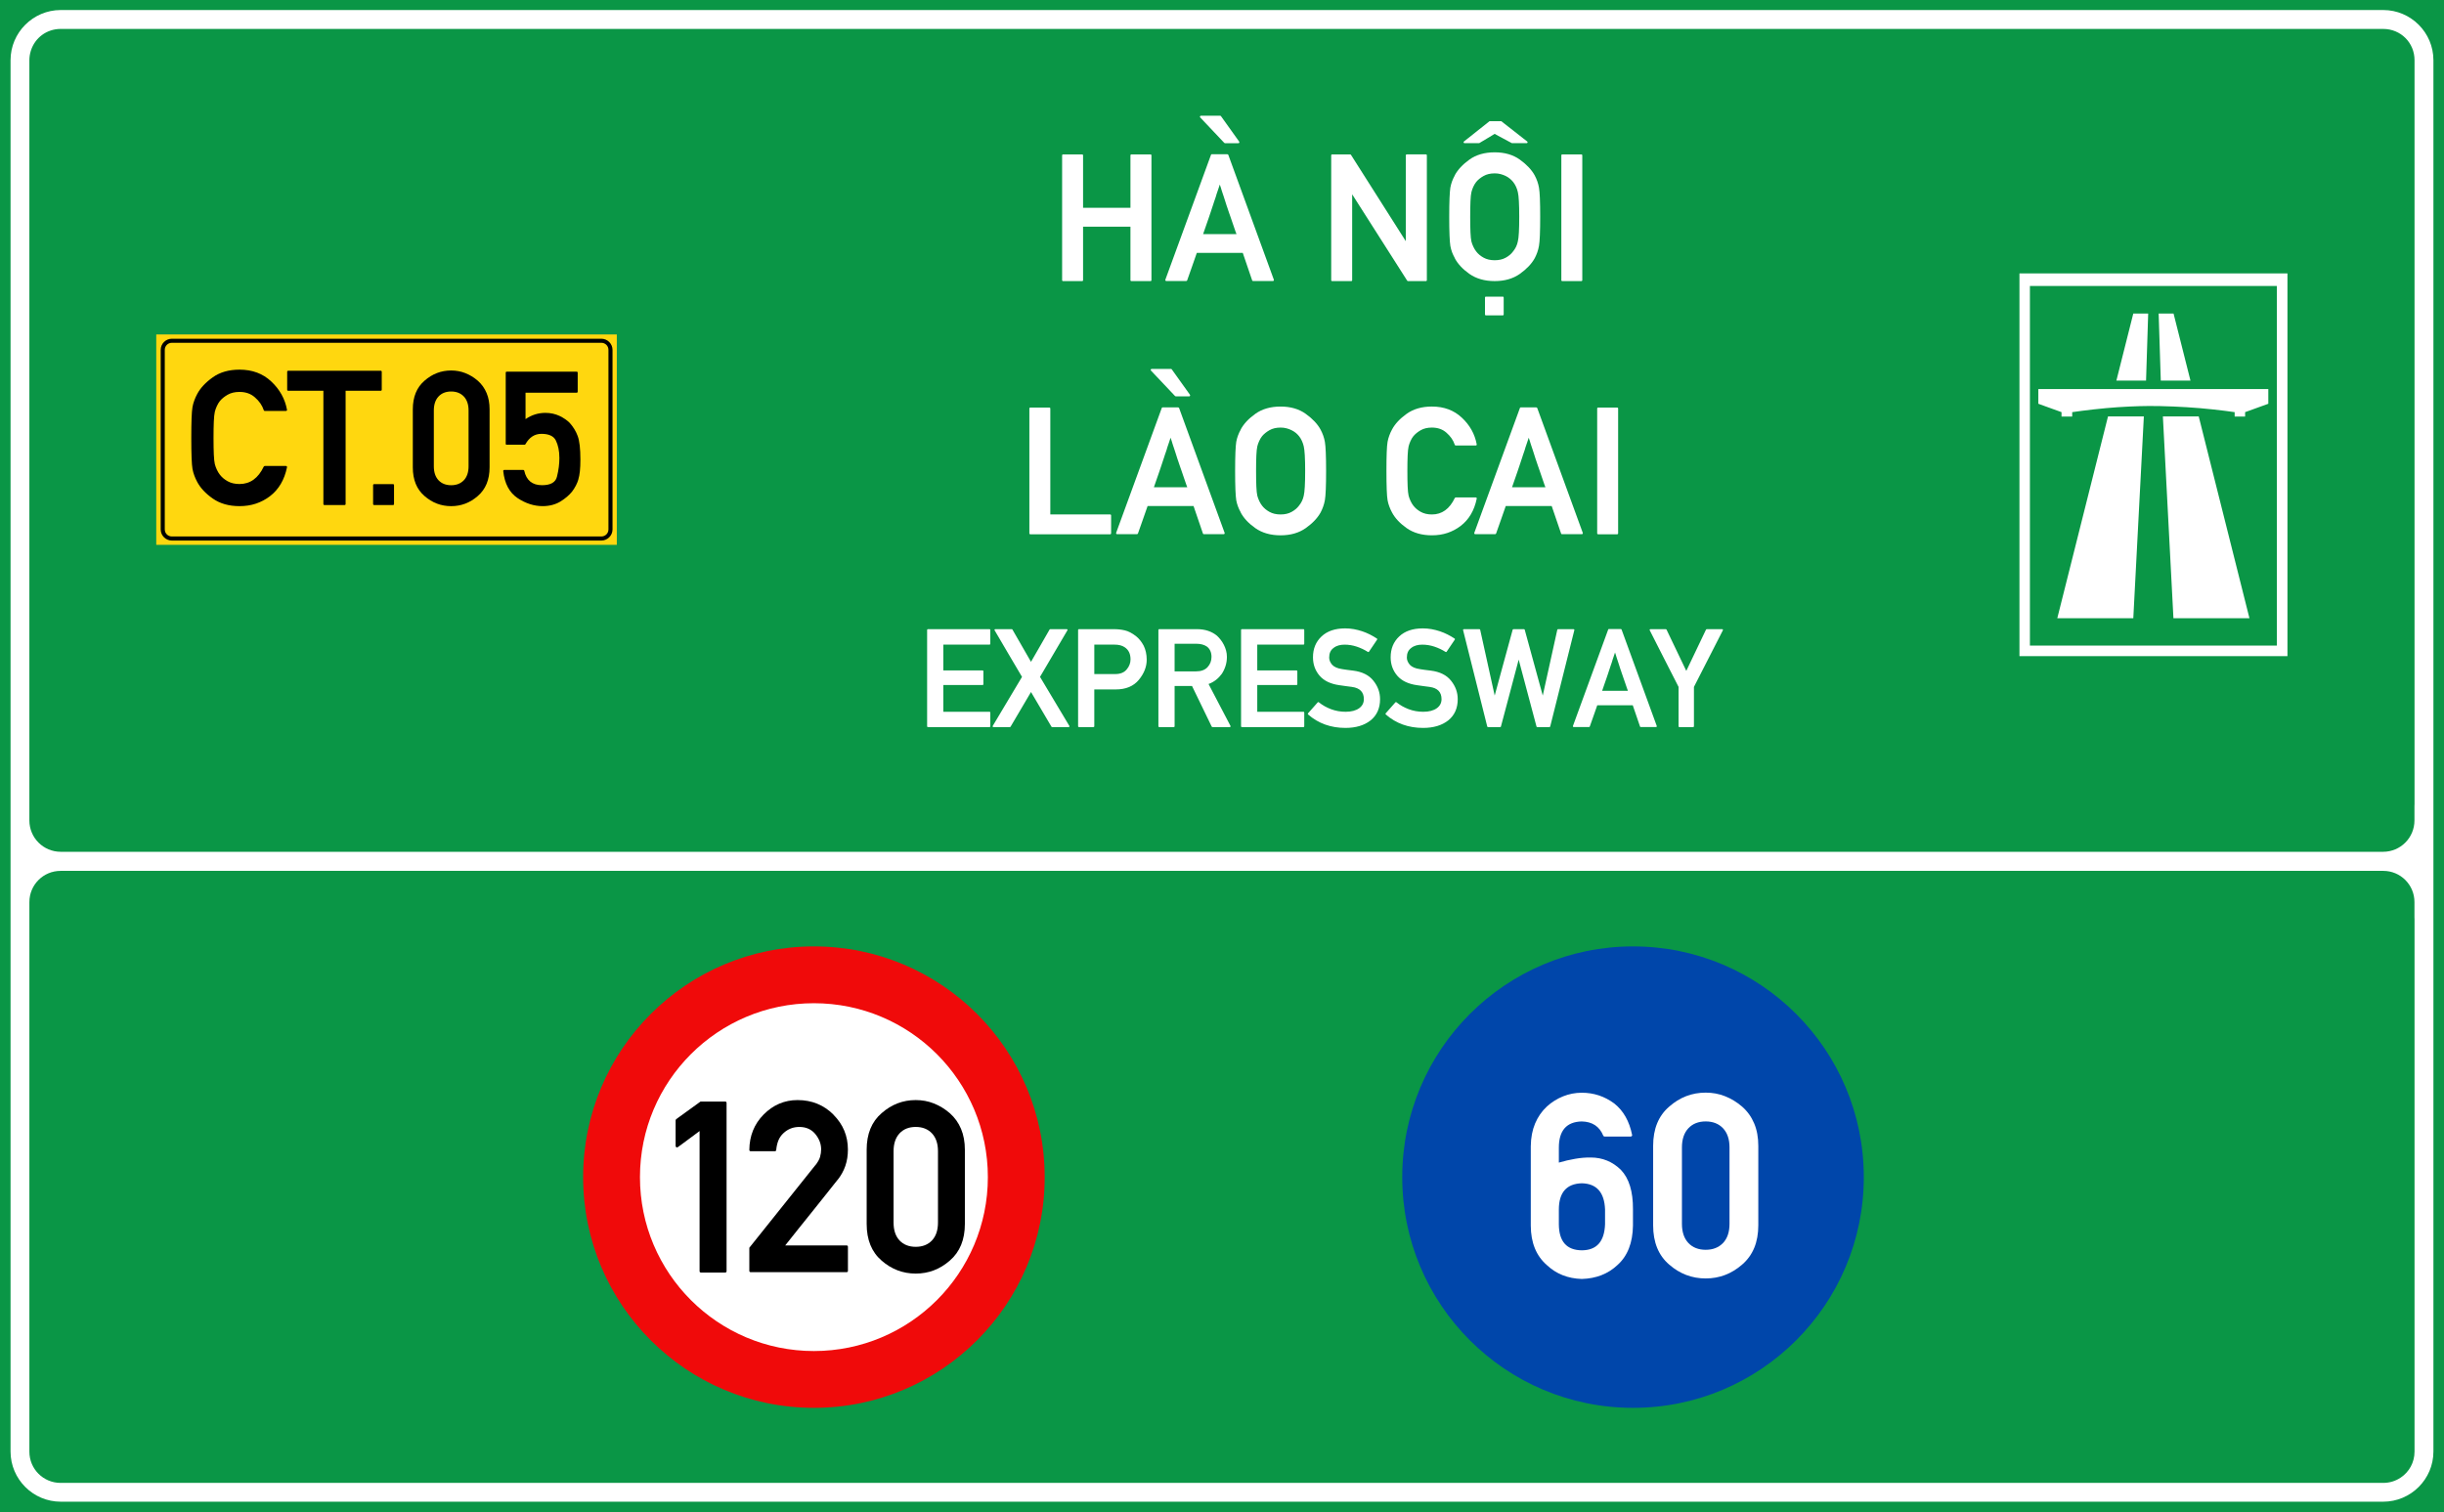 <?xml version="1.0" encoding="UTF-8"?>
<!DOCTYPE svg PUBLIC "-//W3C//DTD SVG 1.1//EN" "http://www.w3.org/Graphics/SVG/1.1/DTD/svg11.dtd">
<!-- Creator: CorelDRAW -->
<svg xmlns="http://www.w3.org/2000/svg" xml:space="preserve" width="85.5mm" height="52.917mm" version="1.1" style="shape-rendering:geometricPrecision; text-rendering:geometricPrecision; image-rendering:optimizeQuality; fill-rule:evenodd; clip-rule:evenodd"
viewBox="0 0 1888.46 1168.79"
 xmlns:xlink="http://www.w3.org/1999/xlink"
 xmlns:xodm="http://www.corel.com/coreldraw/odm/2003">
 <defs>
  <style type="text/css">
   <![CDATA[
    .fil3 {fill:black}
    .fil0 {fill:#0A9646}
    .fil2 {fill:#FFD70F}
    .fil1 {fill:white}
    .fil7 {fill:black;fill-rule:nonzero}
    .fil6 {fill:#0046AA;fill-rule:nonzero}
    .fil5 {fill:#F00A0A;fill-rule:nonzero}
    .fil4 {fill:white;fill-rule:nonzero}
   ]]>
  </style>
 </defs>
 <g id="Layer_x0020_1">
  <g id="_2297171591552">
   <polygon id="rect15575" class="fil0" points="-0,0 1888.46,0 1888.46,1168.79 -0,1168.79 "/>
   <path id="path15582" class="fil1" d="M46.93 7.75c-21.35,0 -38.78,17.42 -38.78,38.77l0 514.82 0 72.86 0 75.83 0 21.47 0 390.35c0,21.35 17.42,38.76 38.78,38.76l1794.57 0c21.35,0 38.78,-17.41 38.78,-38.76l-0 -390.35 0 -20.91 0 -89.1 0 -60.15 0 -514.82c0,-21.35 -17.42,-38.77 -38.78,-38.77l-1794.57 0zm0 14.61l1794.57 0c13.51,0 24.19,10.65 24.19,24.16l0 514.82 0 60.15c0,0.46 -0.02,0.95 -0.06,1.45l0 11.14c0,13.43 -10.81,24.25 -24.25,24.25l-12.49 0c-0.29,0.01 -0.58,0.03 -0.86,0.03l-1769.24 0c-0.28,0 -0.57,-0.02 -0.87,-0.03l-10.98 0c-13.43,0 -24.25,-10.81 -24.25,-24.25l0 -587.47c0,-2.56 0.4,-5.03 1.13,-7.35 0.02,-0.07 0.05,-0.13 0.07,-0.2 3.09,-9.78 12.12,-16.71 23.03,-16.71zm-0.11 650.71l10.76 0 1771.38 0 12.55 0c13.36,0 24.12,10.76 24.12,24.12l0 11.74c0.04,0.58 0.06,1.14 0.06,1.66l0 20.91 0 390.35c0,8.47 -4.19,15.81 -10.65,20.11 -3.85,2.61 -8.51,4.13 -13.53,4.13l-1794.69 0c-13.36,0 -24.12,-10.76 -24.12,-24.12l0 -424.78c0,-13.36 10.76,-24.12 24.12,-24.12z"/>
   <polygon id="rect15605" class="fil2" points="120.74,258.49 476.6,258.49 476.6,421.08 120.74,421.08 "/>
   <path id="path15631" class="fil3" d="M132.79 261.8c-4.74,0 -8.62,3.86 -8.62,8.6l0 138.77c0,4.74 3.88,8.6 8.62,8.6l331.88 0c4.74,0 8.62,-3.86 8.62,-8.6l0 -138.77c0,-4.74 -3.88,-8.6 -8.62,-8.6l-331.88 0zm0 3.13l331.88 0c3.05,0 5.47,2.42 5.47,5.47l0 138.77c0,3.05 -2.42,5.45 -5.47,5.45l-331.88 0c-3.05,0 -5.47,-2.4 -5.47,-5.45l0 -138.77c0,-3.05 2.42,-5.47 5.47,-5.47z"/>
   <path id="path17496" class="fil4" d="M1560.42 211.31l0 295.79 207.08 0 0 -295.79 -207.08 0zm8.08 9.7l190.82 0 0 277.97 -190.82 0 0 -277.97zm79.88 21.31l-13.06 51.83 22.92 -0 1.65 -51.83 -11.51 0zm19.6 0l1.65 51.83 22.93 -0 -13.07 -51.83 -11.51 0zm-92.97 58.39l0 11.35 17.92 6.48 0 3.42 8.25 -0 0 -3.42c0,0 12.19,-1.83 26.45,-3.13 11.41,-1.04 24.15,-1.59 32.98,-1.63 10.51,-0.04 26.05,0.55 39.39,1.69 14.69,1.25 26.71,3.07 26.71,3.07l0 3.42 8.08 0 0 -3.42 17.92 -6.48 0 -11.35 -177.7 0zm53.83 21.16l-39.18 155.92 58.73 0 8.15 -155.92 -27.7 0zm42.41 0l8.15 155.92 58.73 0 -39.18 -155.92 -27.7 0z"/>
   <circle id="path815" class="fil5" cx="628.9" cy="909.77" r="178.32"/>
   <circle id="circle817" class="fil4" cx="628.9" cy="909.77" r="134.41"/>
   <circle id="circle817-6" class="fil6" cx="1261.82" cy="909.77" r="178.32"/>
   <path class="fil4" d="M717.01 561.94c-0.42,0 -0.63,-0.21 -0.63,-0.63l0 -74.42c0,-0.42 0.21,-0.63 0.63,-0.63l47.57 0c0.42,0 0.63,0.21 0.63,0.63l0 10.69c0,0.42 -0.21,0.63 -0.63,0.63l-35.68 0 0 19.94 30.33 0c0.42,0 0.63,0.21 0.63,0.63l0 10.08c0,0.38 -0.21,0.57 -0.63,0.57l-30.33 0 0 20.67 35.68 0c0.42,0 0.63,0.21 0.63,0.62l0 10.6c0,0.42 -0.21,0.63 -0.63,0.63l-47.57 0zm95.95 0c-0.21,0 -0.38,-0.1 -0.52,-0.31l-15.79 -26.8c-2.63,4.5 -5.26,8.97 -7.89,13.4 -2.63,4.43 -5.26,8.9 -7.89,13.4 -0.14,0.21 -0.31,0.31 -0.52,0.31l-12.72 0c-0.28,0 -0.47,-0.09 -0.57,-0.29 -0.1,-0.19 -0.09,-0.41 0.05,-0.65l22.59 -37.86c-3.56,-6.03 -7.1,-12.02 -10.6,-17.97 -3.49,-5.96 -7.01,-11.95 -10.54,-17.97 -0.14,-0.24 -0.15,-0.46 -0.05,-0.65 0.1,-0.19 0.27,-0.28 0.51,-0.28l12.78 0c0.21,0 0.38,0.1 0.51,0.31l14.33 24.93c2.39,-4.16 4.78,-8.3 7.17,-12.44 2.39,-4.14 4.78,-8.3 7.17,-12.49 0.14,-0.21 0.31,-0.31 0.52,-0.31l12.78 0c0.24,0 0.42,0.09 0.52,0.28 0.1,0.19 0.08,0.41 -0.05,0.65l-21.14 35.94c3.81,6.33 7.58,12.65 11.32,18.93 3.74,6.28 7.51,12.59 11.32,18.93 0.14,0.24 0.15,0.46 0.05,0.65 -0.11,0.19 -0.3,0.29 -0.57,0.29l-12.78 0zm32.6 -63.72l0 22.74 16.15 0c3.98,0 6.94,-1.19 8.88,-3.58 1.97,-2.32 2.96,-4.91 2.96,-7.79 0,-4.29 -1.52,-7.42 -4.57,-9.4 -1.98,-1.32 -4.54,-1.97 -7.69,-1.97l-15.74 0zm-11.89 63.72c-0.42,0 -0.63,-0.21 -0.63,-0.63l0 -74.42c0,-0.42 0.21,-0.63 0.63,-0.63l27 0c2.98,0 5.8,0.31 8.46,0.93 2.7,0.62 5.58,2.11 8.63,4.46 1.18,0.94 2.26,2.02 3.24,3.25 0.99,1.23 1.88,2.59 2.68,4.08 0.76,1.52 1.35,3.2 1.76,5.04 0.41,1.84 0.62,3.79 0.62,5.87 0,5.44 -2.04,10.63 -6.12,15.58 -4.09,4.92 -10.03,7.38 -17.81,7.38l-16.57 0 0 28.46c0,0.42 -0.21,0.63 -0.63,0.63l-11.27 0zm73.94 -64.4l0 21.35 16.46 0c4.02,0 7.03,-1.11 9.04,-3.32 2.01,-2.22 3.01,-4.85 3.01,-7.9 0,-1.73 -0.3,-3.27 -0.91,-4.62 -0.6,-1.35 -1.48,-2.45 -2.62,-3.32 -1,-0.69 -2.17,-1.23 -3.51,-1.61 -1.33,-0.38 -2.78,-0.57 -4.34,-0.57l-17.13 0zm-11.89 64.4c-0.42,0 -0.63,-0.21 -0.63,-0.63l0 -74.42c0,-0.42 0.21,-0.63 0.63,-0.63l29.13 0c3.22,0 6.13,0.44 8.72,1.33 2.6,0.88 4.87,2.14 6.8,3.76 1,0.93 1.97,2 2.89,3.19 0.92,1.19 1.73,2.48 2.44,3.87 0.71,1.39 1.27,2.86 1.69,4.42 0.42,1.56 0.63,3.17 0.63,4.83 0,2.46 -0.35,4.79 -1.04,6.99 -0.69,2.2 -1.66,4.25 -2.91,6.15 -1.28,1.76 -2.77,3.32 -4.47,4.65 -1.69,1.33 -3.62,2.4 -5.76,3.2 2.8,5.37 5.62,10.76 8.46,16.18 2.84,5.42 5.66,10.81 8.47,16.18 0.1,0.24 0.1,0.46 0,0.65 -0.1,0.19 -0.28,0.29 -0.52,0.29l-13.4 0c-0.11,0 -0.21,-0.04 -0.31,-0.13 -0.11,-0.09 -0.19,-0.17 -0.26,-0.23l-15.22 -31.42 -13.45 0 0 31.16c0,0.42 -0.21,0.63 -0.63,0.63l-11.27 0zm63.87 0c-0.42,0 -0.63,-0.21 -0.63,-0.63l0 -74.42c0,-0.42 0.21,-0.63 0.63,-0.63l47.57 0c0.42,0 0.63,0.21 0.63,0.63l0 10.69c0,0.42 -0.21,0.63 -0.63,0.63l-35.68 0 0 19.94 30.33 0c0.42,0 0.63,0.21 0.63,0.63l0 10.08c0,0.38 -0.21,0.57 -0.63,0.57l-30.33 0 0 20.67 35.68 0c0.42,0 0.63,0.21 0.63,0.62l0 10.6c0,0.42 -0.21,0.63 -0.63,0.63l-47.57 0zm58.58 -19.11c0.1,-0.14 0.24,-0.21 0.42,-0.21 0.17,0 0.33,0.05 0.47,0.16 2.73,2.21 5.88,3.99 9.43,5.33 3.55,1.33 7.29,2 11.24,2 4.43,0 7.93,-0.92 10.49,-2.75 2.42,-1.77 3.63,-4.11 3.63,-7.01 0,-5.47 -3.06,-8.62 -9.19,-9.45l0.05 0c-0.86,-0.11 -1.69,-0.21 -2.46,-0.32 -0.78,-0.1 -1.56,-0.21 -2.34,-0.31 -0.78,-0.11 -1.57,-0.22 -2.39,-0.34 -0.82,-0.12 -1.71,-0.25 -2.68,-0.38 -3.25,-0.45 -6.15,-1.28 -8.7,-2.47 -2.55,-1.19 -4.69,-2.78 -6.42,-4.75 -1.73,-2.01 -3.03,-4.19 -3.89,-6.57 -0.87,-2.37 -1.3,-4.96 -1.3,-7.76 0,-6.58 2.18,-11.93 6.54,-16.05 4.4,-4.19 10.51,-6.29 18.33,-6.29 2.32,0 4.58,0.2 6.78,0.6 2.2,0.4 4.32,0.95 6.39,1.64 2.06,0.69 4.04,1.52 5.92,2.47 1.88,0.95 3.7,2 5.43,3.14 0.35,0.24 0.4,0.54 0.15,0.88l-6.28 9.3c-0.24,0.31 -0.52,0.36 -0.83,0.16 -2.7,-1.7 -5.57,-3.06 -8.62,-4.08 -3.05,-1.02 -6.2,-1.53 -9.46,-1.53 -1.66,0 -3.2,0.2 -4.62,0.6 -1.42,0.4 -2.7,1.04 -3.84,1.95 -2.25,1.63 -3.38,4.1 -3.38,7.43 0,1.91 0.76,3.76 2.29,5.56 0.76,0.83 1.79,1.53 3.07,2.1 1.28,0.57 2.85,1 4.72,1.27 1,0.17 2.18,0.35 3.54,0.54 1.35,0.19 2.94,0.39 4.77,0.6 7.1,0.87 12.36,3.48 15.79,7.84 3.43,4.26 5.14,9 5.14,14.23 0,6.99 -2.44,12.46 -7.32,16.41 -4.92,3.88 -11.39,5.82 -19.42,5.82 -11.32,0 -20.95,-3.46 -28.87,-10.39 -0.14,-0.1 -0.21,-0.24 -0.21,-0.42 0,-0.17 0.05,-0.33 0.16,-0.47l7.48 -8.46zm60.01 0c0.11,-0.14 0.25,-0.21 0.42,-0.21 0.17,0 0.33,0.05 0.47,0.16 2.73,2.21 5.88,3.99 9.42,5.33 3.55,1.33 7.3,2 11.24,2 4.44,0 7.93,-0.92 10.5,-2.75 2.42,-1.77 3.64,-4.11 3.64,-7.01 0,-5.47 -3.06,-8.62 -9.19,-9.45l0.05 0c-0.87,-0.11 -1.69,-0.21 -2.47,-0.32 -0.78,-0.1 -1.56,-0.21 -2.33,-0.31 -0.78,-0.11 -1.58,-0.22 -2.39,-0.34 -0.82,-0.12 -1.71,-0.25 -2.68,-0.38 -3.25,-0.45 -6.15,-1.28 -8.7,-2.47 -2.55,-1.19 -4.69,-2.78 -6.42,-4.75 -1.73,-2.01 -3.03,-4.19 -3.89,-6.57 -0.87,-2.37 -1.3,-4.96 -1.3,-7.76 0,-6.58 2.18,-11.93 6.54,-16.05 4.4,-4.19 10.51,-6.29 18.33,-6.29 2.32,0 4.58,0.2 6.78,0.6 2.2,0.4 4.33,0.95 6.39,1.64 2.06,0.69 4.04,1.52 5.92,2.47 1.89,0.95 3.7,2 5.43,3.14 0.34,0.24 0.39,0.54 0.15,0.88l-6.28 9.3c-0.24,0.31 -0.52,0.36 -0.83,0.16 -2.7,-1.7 -5.57,-3.06 -8.62,-4.08 -3.05,-1.02 -6.2,-1.53 -9.46,-1.53 -1.66,0 -3.2,0.2 -4.62,0.6 -1.42,0.4 -2.7,1.04 -3.84,1.95 -2.25,1.63 -3.38,4.1 -3.38,7.43 0,1.91 0.76,3.76 2.29,5.56 0.76,0.83 1.78,1.53 3.06,2.1 1.28,0.57 2.86,1 4.73,1.27 1,0.17 2.18,0.35 3.53,0.54 1.35,0.19 2.94,0.39 4.78,0.6 7.1,0.87 12.36,3.48 15.79,7.84 3.42,4.26 5.14,9 5.14,14.23 0,6.99 -2.44,12.46 -7.32,16.41 -4.92,3.88 -11.39,5.82 -19.42,5.82 -11.32,0 -20.95,-3.46 -28.87,-10.39 -0.14,-0.1 -0.21,-0.24 -0.21,-0.42 0,-0.17 0.05,-0.33 0.16,-0.47l7.47 -8.46zm71.62 19.11c-0.34,0 -0.55,-0.16 -0.62,-0.47l-18.65 -74.42c-0.07,-0.21 -0.03,-0.39 0.11,-0.54 0.14,-0.15 0.31,-0.23 0.52,-0.23l11.94 0c0.35,0 0.55,0.15 0.63,0.47l11.21 50.84c2.29,-8.52 4.59,-16.98 6.91,-25.4 2.32,-8.41 4.64,-16.89 6.96,-25.44 0.07,-0.31 0.28,-0.47 0.63,-0.47l8.15 0c0.31,0 0.5,0.15 0.57,0.47l13.92 50.84c1.87,-8.52 3.74,-16.98 5.61,-25.4 1.87,-8.41 3.74,-16.89 5.61,-25.44 0.07,-0.31 0.27,-0.47 0.62,-0.47l11.94 0c0.21,0 0.38,0.08 0.52,0.23 0.14,0.16 0.17,0.34 0.1,0.54l-18.64 74.42c-0.07,0.31 -0.28,0.47 -0.63,0.47l-9.4 0c-0.31,0 -0.5,-0.16 -0.57,-0.47l-13.76 -51.67c-2.29,8.69 -4.57,17.31 -6.85,25.86 -2.29,8.55 -4.57,17.16 -6.86,25.81 -0.07,0.31 -0.26,0.47 -0.57,0.47l-9.4 0zm66.18 -0.05c-0.25,0 -0.42,-0.09 -0.52,-0.26 -0.1,-0.18 -0.12,-0.37 -0.05,-0.57l27.21 -74.47c0.07,-0.28 0.24,-0.42 0.51,-0.42l9.3 0c0.1,0 0.22,0.04 0.34,0.13 0.12,0.09 0.2,0.19 0.23,0.29l27.16 74.47c0.07,0.21 0.05,0.4 -0.05,0.57 -0.11,0.17 -0.26,0.26 -0.47,0.26l-11.89 0c-0.28,0 -0.45,-0.14 -0.52,-0.42l-5.61 -16.41 -27.42 0c-0.97,2.81 -1.93,5.55 -2.88,8.23 -0.95,2.68 -1.92,5.41 -2.89,8.18 -0.03,0.11 -0.11,0.2 -0.23,0.29 -0.12,0.09 -0.23,0.13 -0.33,0.13l-11.89 0zm41.91 -27.99c-0.07,-0.24 -0.17,-0.5 -0.29,-0.78 -0.12,-0.28 -0.21,-0.52 -0.28,-0.73 -0.59,-1.69 -1.12,-3.26 -1.61,-4.7 -0.48,-1.44 -0.91,-2.69 -1.3,-3.76 -0.24,-0.69 -0.47,-1.37 -0.7,-2.03 -0.23,-0.66 -0.44,-1.28 -0.65,-1.87 -0.18,-0.55 -0.35,-1.08 -0.52,-1.58 -0.17,-0.5 -0.35,-1 -0.52,-1.48 -0.31,-1 -0.63,-2.01 -0.96,-3.01 -0.33,-1 -0.67,-2.05 -1.02,-3.12 -0.17,-0.48 -0.35,-1.02 -0.54,-1.61 -0.19,-0.59 -0.39,-1.21 -0.6,-1.87 -0.1,-0.35 -0.18,-0.62 -0.23,-0.81 -0.05,-0.19 -0.11,-0.38 -0.18,-0.57 -0.07,-0.19 -0.15,-0.4 -0.23,-0.65 -0.09,-0.24 -0.2,-0.59 -0.34,-1.04 -0.38,1.14 -0.74,2.2 -1.06,3.17 -0.33,0.97 -0.64,1.87 -0.91,2.7 -0.07,0.21 -0.12,0.4 -0.15,0.57 -0.04,0.17 -0.09,0.34 -0.16,0.51 -0.17,0.59 -0.35,1.15 -0.54,1.67 -0.19,0.52 -0.38,1.04 -0.55,1.55 -0.17,0.56 -0.34,1.09 -0.52,1.61 -0.17,0.52 -0.34,1.02 -0.51,1.51 -0.35,1.04 -0.7,2.12 -1.07,3.27 -0.36,1.14 -0.77,2.34 -1.22,3.59 -0.45,1.25 -0.92,2.59 -1.4,4.02 -0.49,1.44 -1.11,3.25 -1.87,5.43l19.94 0zm39.7 28.05c-0.38,0 -0.57,-0.21 -0.57,-0.63l0 -30.43c-3.74,-7.3 -7.46,-14.6 -11.16,-21.87 -3.7,-7.27 -7.41,-14.56 -11.11,-21.86 -0.11,-0.24 -0.11,-0.45 0,-0.63 0.11,-0.17 0.3,-0.26 0.57,-0.26l11.84 0c0.11,0 0.21,0.04 0.31,0.13 0.11,0.09 0.19,0.16 0.26,0.23l15.26 31.89c2.56,-5.37 5.1,-10.69 7.61,-15.95 2.51,-5.26 5.05,-10.57 7.61,-15.94 0.07,-0.07 0.16,-0.15 0.26,-0.23 0.1,-0.09 0.2,-0.13 0.31,-0.13l11.89 0c0.28,0 0.47,0.08 0.57,0.26 0.1,0.17 0.1,0.38 0,0.63l-22.34 43.73 0 30.43c0,0.42 -0.21,0.63 -0.62,0.63l-10.7 0z"/>
   <path class="fil7" d="M220.9 360.13c0.29,0 0.53,0.1 0.7,0.32 0.19,0.22 0.24,0.46 0.15,0.75 -1.99,9.68 -6.39,17.14 -13.25,22.37 -3.31,2.5 -6.93,4.4 -10.82,5.69 -3.89,1.29 -8.1,1.92 -12.62,1.92 -8.22,0 -15.12,-1.97 -20.72,-5.91 -5.52,-3.89 -9.51,-8.17 -11.96,-12.81 -0.88,-1.63 -1.61,-3.26 -2.21,-4.89 -0.63,-1.63 -1.09,-3.36 -1.44,-5.18 -0.61,-3.5 -0.92,-11.47 -0.92,-23.92 0,-6.22 0.07,-11.3 0.22,-15.24 0.15,-3.94 0.39,-6.81 0.7,-8.61 0.34,-1.82 0.8,-3.55 1.44,-5.2 0.61,-1.68 1.34,-3.31 2.21,-4.91 2.45,-4.62 6.44,-8.9 11.96,-12.84 5.54,-3.99 12.47,-5.98 20.72,-5.98 9.9,0 18.06,3.04 24.51,9.12 6.56,6.12 10.62,13.4 12.18,21.81 0.1,0.27 0.05,0.51 -0.15,0.7 -0.17,0.2 -0.41,0.29 -0.7,0.29l-16.31 0c-0.41,0 -0.68,-0.19 -0.78,-0.59 -0.63,-1.9 -1.51,-3.67 -2.65,-5.3 -1.12,-1.63 -2.53,-3.16 -4.18,-4.6 -3.14,-2.8 -7.1,-4.21 -11.91,-4.21 -3.55,0 -6.59,0.7 -9.12,2.14 -2.5,1.43 -4.52,3.06 -6.05,4.91 -0.9,1.14 -1.68,2.43 -2.33,3.89 -0.68,1.44 -1.19,2.92 -1.58,4.45 -0.36,1.6 -0.63,4.11 -0.78,7.49 -0.15,3.36 -0.22,7.58 -0.22,12.67 0,5.18 0.07,9.43 0.22,12.79 0.15,3.36 0.41,5.84 0.78,7.44 0.39,1.48 0.92,2.94 1.6,4.38 0.68,1.46 1.46,2.72 2.31,3.82 1.53,1.99 3.55,3.7 6.05,5.08 2.53,1.41 5.57,2.12 9.12,2.12 8.22,0 14.47,-4.5 18.74,-13.47 0.1,-0.1 0.22,-0.19 0.37,-0.32 0.12,-0.12 0.27,-0.17 0.41,-0.17l16.31 0z"/>
   <path id="_1" class="fil7" d="M250.75 390.33c-0.58,0 -0.87,-0.29 -0.87,-0.85l0 -87.48 -27.13 0c-0.56,0 -0.85,-0.29 -0.85,-0.85l0 -13.74c0,-0.58 0.29,-0.87 0.85,-0.87l71.38 0c0.56,0 0.85,0.29 0.85,0.87l0 13.74c0,0.56 -0.29,0.85 -0.85,0.85l-27.08 0 0 87.48c0,0.56 -0.27,0.85 -0.85,0.85l-15.44 0z"/>
   <path id="_2" class="fil7" d="M289.14 390.33c-0.56,0 -0.85,-0.29 -0.85,-0.85l0 -14.47c0,-0.56 0.29,-0.85 0.85,-0.85l14.54 0c0.51,0 0.78,0.29 0.78,0.85l0 14.47c0,0.56 -0.27,0.85 -0.78,0.85l-14.54 0z"/>
   <path id="_3" class="fil7" d="M362.06 317.24c0,-4.59 -1.22,-8.19 -3.65,-10.79 -2.46,-2.58 -5.71,-3.87 -9.8,-3.87 -4.09,0 -7.34,1.29 -9.77,3.87 -2.41,2.6 -3.62,6.2 -3.62,10.79l0 43.11c0,4.64 1.21,8.24 3.62,10.82 2.43,2.55 5.69,3.84 9.77,3.84 4.08,0 7.34,-1.29 9.8,-3.84 2.43,-2.58 3.65,-6.18 3.65,-10.82l0 -43.11zm-43.08 -0.85c0,-9.6 3.01,-16.97 9.04,-22.15 5.98,-5.27 12.84,-7.9 20.59,-7.9 3.84,0 7.49,0.66 10.92,2.02 3.45,1.36 6.66,3.31 9.65,5.88 3.01,2.65 5.28,5.84 6.81,9.51 1.56,3.67 2.31,7.9 2.31,12.64l0 44.81c0,9.53 -3.04,16.92 -9.12,22.15 -5.98,5.23 -12.84,7.83 -20.57,7.83 -7.76,0 -14.61,-2.6 -20.59,-7.83 -6.03,-5.18 -9.04,-12.57 -9.04,-22.15l0 -44.81z"/>
   <path id="_4" class="fil7" d="M391.57 343.75c-0.53,0 -0.8,-0.27 -0.8,-0.78l0 -54.85c0,-0.58 0.27,-0.85 0.8,-0.85l53.97 0c0.58,0 0.85,0.27 0.85,0.85l0 14.52c0,0.58 -0.27,0.87 -0.85,0.87l-39.46 0 0 20.42c4.62,-3.21 9.75,-4.84 15.39,-4.84 1.99,0 3.91,0.22 5.74,0.61 1.82,0.41 3.55,1 5.16,1.75 1.58,0.75 3.04,1.6 4.38,2.53 1.36,0.92 2.5,1.9 3.48,2.89 1.36,1.51 2.58,3.14 3.62,4.86 1.05,1.75 1.9,3.5 2.55,5.3 1.39,3.72 2.07,9.77 2.07,18.18 0,3.4 -0.12,6.39 -0.39,8.97 -0.27,2.55 -0.68,4.72 -1.24,6.47l0.07 -0.07c-1,3.28 -2.65,6.42 -4.91,9.41 -2.24,2.75 -5.23,5.3 -8.97,7.63 -3.96,2.36 -8.51,3.55 -13.69,3.55 -6.69,0 -13.15,-2.07 -19.38,-6.2 -6.37,-4.28 -10.07,-11.23 -11.11,-20.86 -0.05,-0.24 0.02,-0.46 0.22,-0.66 0.19,-0.17 0.41,-0.27 0.63,-0.27l14.54 0c0.49,0 0.75,0.19 0.85,0.63 1.65,7.46 6.22,11.18 13.69,11.18 6.73,0 10.6,-2.24 11.6,-6.69 1.24,-4.93 1.85,-9.7 1.85,-14.25 0,-2.72 -0.22,-5.23 -0.7,-7.51 -0.46,-2.31 -1.17,-4.38 -2.07,-6.18 -1.7,-3.36 -5.42,-5.06 -11.11,-5.06 -5.23,0 -9.34,2.67 -12.33,7.98 -0.19,0.29 -0.41,0.44 -0.7,0.44l-13.74 0z"/>
   <path class="fil4" d="M874.32 217.26c-0.55,0 -0.83,-0.27 -0.83,-0.8l0 -41.27 -36.61 0 0 41.27c0,0.53 -0.27,0.8 -0.8,0.8l-14.59 0c-0.53,0 -0.8,-0.27 -0.8,-0.8l0 -96.3c0,-0.55 0.28,-0.83 0.8,-0.83l14.59 0c0.53,0 0.8,0.28 0.8,0.83l0 40.44 36.61 0 0 -40.44c0,-0.55 0.28,-0.83 0.83,-0.83l14.57 0c0.55,0 0.83,0.28 0.83,0.83l0 96.3c0,0.53 -0.28,0.8 -0.83,0.8l-14.57 0z"/>
   <path id="_1_0" class="fil4" d="M901.21 217.19c-0.32,0 -0.55,-0.11 -0.66,-0.34 -0.14,-0.21 -0.16,-0.46 -0.07,-0.73l35.21 -96.37c0.09,-0.37 0.3,-0.55 0.66,-0.55l12.02 0c0.14,0 0.3,0.07 0.46,0.18 0.14,0.11 0.25,0.23 0.3,0.37l35.14 96.37c0.09,0.28 0.07,0.53 -0.07,0.73 -0.14,0.23 -0.34,0.34 -0.6,0.34l-15.39 0c-0.37,0 -0.6,-0.18 -0.69,-0.53l-7.25 -21.24 -35.49 0c-1.26,3.62 -2.5,7.18 -3.72,10.64 -1.24,3.46 -2.48,7 -3.74,10.6 -0.04,0.11 -0.14,0.25 -0.3,0.37 -0.16,0.11 -0.3,0.16 -0.44,0.16l-15.39 0zm54.23 -36.22c-0.09,-0.32 -0.21,-0.64 -0.37,-1.01 -0.16,-0.37 -0.27,-0.66 -0.37,-0.94 -0.76,-2.2 -1.47,-4.22 -2.09,-6.08 -0.62,-1.86 -1.19,-3.49 -1.67,-4.89 -0.32,-0.89 -0.62,-1.76 -0.92,-2.62 -0.28,-0.85 -0.57,-1.65 -0.83,-2.41 -0.23,-0.74 -0.46,-1.4 -0.69,-2.07 -0.21,-0.64 -0.44,-1.28 -0.66,-1.9 -0.41,-1.31 -0.83,-2.62 -1.24,-3.9 -0.44,-1.31 -0.87,-2.64 -1.31,-4.04 -0.23,-0.62 -0.46,-1.31 -0.71,-2.09 -0.25,-0.76 -0.5,-1.56 -0.78,-2.41 -0.14,-0.46 -0.23,-0.8 -0.3,-1.06 -0.07,-0.23 -0.14,-0.48 -0.23,-0.73 -0.09,-0.25 -0.21,-0.53 -0.3,-0.83 -0.11,-0.32 -0.27,-0.78 -0.44,-1.35 -0.51,1.47 -0.96,2.84 -1.38,4.11 -0.44,1.24 -0.83,2.41 -1.19,3.49 -0.09,0.28 -0.16,0.51 -0.21,0.73 -0.02,0.23 -0.09,0.46 -0.18,0.69 -0.23,0.76 -0.46,1.47 -0.71,2.13 -0.25,0.69 -0.48,1.35 -0.71,2.02 -0.23,0.71 -0.44,1.42 -0.66,2.09 -0.23,0.66 -0.46,1.33 -0.66,1.95 -0.46,1.35 -0.92,2.75 -1.4,4.24 -0.46,1.47 -0.99,3 -1.56,4.63 -0.6,1.61 -1.19,3.35 -1.81,5.21 -0.64,1.86 -1.45,4.2 -2.43,7.02l25.81 0zm-8.88 -70.31c-0.09,0 -0.18,-0.02 -0.32,-0.09 -0.14,-0.07 -0.23,-0.11 -0.28,-0.16l-18.56 -19.63c-0.25,-0.25 -0.32,-0.55 -0.16,-0.87 0.16,-0.3 0.41,-0.46 0.78,-0.46l14.77 0c0.28,0 0.51,0.14 0.69,0.39l14.04 19.64c0.14,0.3 0.14,0.6 0.02,0.83 -0.11,0.25 -0.34,0.37 -0.69,0.37l-10.3 0z"/>
   <path id="_2_1" class="fil4" d="M1029.41 217.26c-0.53,0 -0.8,-0.27 -0.8,-0.8l0 -96.3c0,-0.55 0.28,-0.83 0.8,-0.83l13.83 0c0.28,0 0.5,0.14 0.69,0.41l42.32 66.66 0 -66.25c0,-0.55 0.27,-0.83 0.83,-0.83l14.64 0c0.55,0 0.8,0.28 0.8,0.83l0 96.3c0,0.53 -0.25,0.8 -0.8,0.8l-13.76 0c-0.27,0 -0.5,-0.14 -0.69,-0.41l-42.46 -66.66 0 66.27c0,0.53 -0.25,0.8 -0.73,0.8l-14.66 0z"/>
   <path id="_3_2" class="fil4" d="M1131.69 110.66c-0.39,0 -0.64,-0.16 -0.76,-0.51 -0.11,-0.32 -0.02,-0.6 0.3,-0.83l19.75 -15.67 9.02 0 20.02 15.67c0.3,0.23 0.41,0.51 0.3,0.83 -0.11,0.34 -0.34,0.51 -0.71,0.51l-11.35 0 -13.37 -7.18c-1.97,1.22 -3.97,2.41 -5.99,3.62 -2.02,1.21 -3.99,2.41 -5.96,3.56l-11.24 0zm-11.88 56.86c0,-5.87 0.07,-10.67 0.23,-14.38 0.16,-3.72 0.37,-6.42 0.64,-8.14 0.32,-1.7 0.76,-3.33 1.33,-4.89 0.6,-1.58 1.31,-3.12 2.16,-4.66l-0.07 0c2.34,-4.33 6.1,-8.37 11.28,-12.09 5.25,-3.76 11.77,-5.64 19.57,-5.64 7.71,0 14.18,1.88 19.43,5.64 5.27,3.81 9.08,7.85 11.42,12.09 1.65,3.05 2.77,6.24 3.35,9.54 0.32,1.72 0.55,4.43 0.71,8.14 0.16,3.72 0.23,8.51 0.23,14.38 0,11.52 -0.3,19.04 -0.94,22.57 -0.3,1.74 -0.76,3.42 -1.31,4.98 -0.55,1.56 -1.22,3.07 -1.97,4.5 -2.39,4.31 -6.22,8.35 -11.49,12.11 -5.3,3.72 -11.77,5.57 -19.43,5.57 -7.75,0 -14.27,-1.86 -19.57,-5.57 -5.18,-3.67 -8.95,-7.71 -11.28,-12.11l0.07 0c-0.85,-1.52 -1.56,-3.05 -2.16,-4.59 -0.57,-1.56 -1.01,-3.17 -1.33,-4.89 -0.28,-1.7 -0.48,-4.43 -0.64,-8.17 -0.16,-3.74 -0.23,-8.53 -0.23,-14.41zm16.2 0c0,4.89 0.07,8.9 0.21,12.07 0.14,3.17 0.37,5.51 0.73,7.02 0.37,1.4 0.85,2.78 1.52,4.13 0.64,1.38 1.38,2.57 2.18,3.6 1.42,1.88 3.33,3.49 5.71,4.8 2.39,1.33 5.25,1.99 8.6,1.99 3.33,0 6.17,-0.66 8.53,-1.99 2.39,-1.31 4.27,-2.91 5.64,-4.8 1.88,-2.29 3.12,-4.86 3.69,-7.73 0.74,-2.87 1.08,-9.22 1.08,-19.09 0,-4.89 -0.09,-8.9 -0.27,-12.06 -0.16,-3.17 -0.44,-5.48 -0.8,-6.95 -0.3,-1.44 -0.78,-2.84 -1.4,-4.2 -0.64,-1.38 -1.38,-2.59 -2.23,-3.67 -0.66,-0.85 -1.49,-1.68 -2.45,-2.48 -0.96,-0.83 -2.04,-1.51 -3.26,-2.13 -1.21,-0.6 -2.52,-1.08 -3.97,-1.47 -1.42,-0.39 -2.96,-0.57 -4.57,-0.57 -3.35,0 -6.22,0.66 -8.6,2.02 -2.39,1.33 -4.29,2.89 -5.71,4.63 -0.85,1.08 -1.58,2.29 -2.22,3.67 -0.62,1.35 -1.1,2.75 -1.47,4.2 -0.37,1.51 -0.6,3.88 -0.73,7.04 -0.14,3.19 -0.21,7.18 -0.21,11.97zm12.16 76.2c-0.48,0 -0.73,-0.25 -0.73,-0.73l0 -12.96c0,-0.51 0.25,-0.76 0.73,-0.76l13.03 0c0.46,0 0.69,0.25 0.69,0.76l0 12.96c0,0.48 -0.23,0.73 -0.69,0.73l-13.03 0z"/>
   <path id="_4_3" class="fil4" d="M1207.23 217.26c-0.53,0 -0.8,-0.27 -0.8,-0.8l0 -96.3c0,-0.55 0.27,-0.83 0.8,-0.83l14.59 0c0.53,0 0.8,0.28 0.8,0.83l0 96.3c0,0.53 -0.28,0.8 -0.8,0.8l-14.59 0z"/>
   <path class="fil4" d="M796.18 412.92c-0.53,0 -0.8,-0.27 -0.8,-0.8l0 -96.3c0,-0.55 0.28,-0.83 0.8,-0.83l14.59 0c0.53,0 0.8,0.28 0.8,0.83l0 81.78 46.18 0c0.53,0 0.8,0.27 0.8,0.8l0 13.72c0,0.53 -0.28,0.8 -0.8,0.8l-61.57 0z"/>
   <path id="_1_4" class="fil4" d="M863.18 412.85c-0.32,0 -0.55,-0.11 -0.66,-0.34 -0.14,-0.21 -0.16,-0.46 -0.07,-0.73l35.21 -96.37c0.09,-0.37 0.3,-0.55 0.66,-0.55l12.02 0c0.14,0 0.3,0.07 0.46,0.18 0.14,0.11 0.25,0.23 0.3,0.37l35.14 96.37c0.09,0.28 0.07,0.53 -0.07,0.73 -0.14,0.23 -0.34,0.34 -0.6,0.34l-15.39 0c-0.37,0 -0.6,-0.18 -0.69,-0.53l-7.25 -21.24 -35.49 0c-1.26,3.62 -2.5,7.18 -3.72,10.64 -1.24,3.46 -2.48,7 -3.74,10.6 -0.04,0.11 -0.14,0.25 -0.3,0.37 -0.16,0.11 -0.3,0.16 -0.44,0.16l-15.39 0zm54.23 -36.22c-0.09,-0.32 -0.21,-0.64 -0.37,-1.01 -0.16,-0.37 -0.27,-0.66 -0.37,-0.94 -0.76,-2.2 -1.47,-4.22 -2.09,-6.08 -0.62,-1.86 -1.19,-3.49 -1.67,-4.89 -0.32,-0.89 -0.62,-1.76 -0.92,-2.62 -0.28,-0.85 -0.57,-1.65 -0.83,-2.41 -0.23,-0.74 -0.46,-1.4 -0.69,-2.07 -0.21,-0.64 -0.44,-1.28 -0.66,-1.9 -0.41,-1.31 -0.83,-2.62 -1.24,-3.9 -0.44,-1.31 -0.87,-2.64 -1.31,-4.04 -0.23,-0.62 -0.46,-1.31 -0.71,-2.09 -0.25,-0.76 -0.5,-1.56 -0.78,-2.41 -0.14,-0.46 -0.23,-0.8 -0.3,-1.06 -0.07,-0.23 -0.14,-0.48 -0.23,-0.73 -0.09,-0.25 -0.21,-0.53 -0.3,-0.83 -0.11,-0.32 -0.27,-0.78 -0.44,-1.35 -0.51,1.47 -0.96,2.84 -1.38,4.11 -0.44,1.24 -0.83,2.41 -1.19,3.49 -0.09,0.28 -0.16,0.51 -0.21,0.73 -0.02,0.23 -0.09,0.46 -0.18,0.69 -0.23,0.76 -0.46,1.47 -0.71,2.13 -0.25,0.69 -0.48,1.35 -0.71,2.02 -0.23,0.71 -0.44,1.42 -0.66,2.09 -0.23,0.66 -0.46,1.33 -0.66,1.95 -0.46,1.35 -0.92,2.75 -1.4,4.24 -0.46,1.47 -0.99,3 -1.56,4.63 -0.6,1.61 -1.19,3.35 -1.81,5.21 -0.64,1.86 -1.45,4.2 -2.43,7.02l25.81 0zm-8.88 -70.31c-0.09,0 -0.18,-0.02 -0.32,-0.09 -0.14,-0.07 -0.23,-0.11 -0.28,-0.16l-18.56 -19.63c-0.25,-0.25 -0.32,-0.55 -0.16,-0.87 0.16,-0.3 0.41,-0.46 0.78,-0.46l14.77 0c0.28,0 0.51,0.14 0.69,0.39l14.04 19.64c0.14,0.3 0.14,0.6 0.02,0.83 -0.11,0.25 -0.34,0.37 -0.69,0.37l-10.3 0z"/>
   <path id="_2_5" class="fil4" d="M954.37 364c0,-5.87 0.09,-10.67 0.23,-14.38 0.16,-3.72 0.37,-6.42 0.64,-8.12 0.32,-1.72 0.76,-3.35 1.35,-4.91 0.57,-1.58 1.29,-3.12 2.16,-4.63l-0.07 0c2.32,-4.36 6.08,-8.4 11.29,-12.11 5.23,-3.76 11.77,-5.64 19.54,-5.64 7.71,0 14.2,1.88 19.43,5.64 5.3,3.81 9.11,7.85 11.42,12.11 1.65,3.03 2.77,6.22 3.37,9.54 0.3,1.7 0.53,4.4 0.69,8.12 0.16,3.72 0.25,8.51 0.25,14.38 0,11.51 -0.32,19.04 -0.94,22.57 -0.32,1.77 -0.76,3.42 -1.33,4.98 -0.55,1.58 -1.21,3.07 -1.97,4.52 -2.39,4.29 -6.19,8.33 -11.49,12.09 -5.28,3.72 -11.77,5.57 -19.43,5.57 -7.75,0 -14.27,-1.86 -19.54,-5.57 -5.21,-3.67 -8.97,-7.71 -11.29,-12.09l0.07 0c-0.87,-1.54 -1.58,-3.07 -2.16,-4.61 -0.6,-1.54 -1.03,-3.17 -1.35,-4.89 -0.27,-1.7 -0.48,-4.4 -0.64,-8.14 -0.14,-3.76 -0.23,-8.55 -0.23,-14.43zm16.19 0c0,4.89 0.07,8.9 0.21,12.07 0.14,3.17 0.39,5.5 0.74,7.02 0.37,1.4 0.87,2.77 1.51,4.13 0.64,1.38 1.38,2.57 2.18,3.6 1.44,1.88 3.35,3.49 5.71,4.79 2.39,1.33 5.25,2 8.6,2 3.33,0 6.17,-0.67 8.53,-2 2.39,-1.31 4.27,-2.91 5.67,-4.79 1.88,-2.29 3.1,-4.86 3.69,-7.73 0.71,-2.87 1.08,-9.22 1.08,-19.09 0,-4.89 -0.09,-8.9 -0.28,-12.07 -0.18,-3.14 -0.46,-5.48 -0.8,-6.95 -0.32,-1.44 -0.8,-2.84 -1.42,-4.2 -0.62,-1.38 -1.35,-2.59 -2.22,-3.67 -0.67,-0.85 -1.47,-1.67 -2.43,-2.48 -0.96,-0.8 -2.07,-1.51 -3.28,-2.11 -1.19,-0.62 -2.52,-1.1 -3.95,-1.49 -1.44,-0.39 -2.96,-0.57 -4.59,-0.57 -3.35,0 -6.22,0.66 -8.6,2.02 -2.36,1.35 -4.27,2.89 -5.71,4.63 -0.85,1.08 -1.58,2.29 -2.2,3.67 -0.64,1.35 -1.12,2.75 -1.49,4.2 -0.34,1.52 -0.6,3.88 -0.74,7.07 -0.14,3.17 -0.21,7.16 -0.21,11.95z"/>
   <path id="_3_6" class="fil4" d="M1140.24 384.43c0.28,0 0.51,0.09 0.67,0.3 0.18,0.21 0.23,0.44 0.14,0.71 -1.88,9.13 -6.03,16.17 -12.5,21.1 -3.12,2.36 -6.54,4.15 -10.21,5.37 -3.67,1.22 -7.64,1.81 -11.91,1.81 -7.75,0 -14.27,-1.86 -19.54,-5.57 -5.21,-3.67 -8.97,-7.71 -11.29,-12.09 -0.83,-1.54 -1.51,-3.07 -2.09,-4.61 -0.6,-1.54 -1.03,-3.17 -1.35,-4.89 -0.57,-3.3 -0.87,-10.83 -0.87,-22.57 0,-5.87 0.07,-10.67 0.21,-14.38 0.14,-3.72 0.37,-6.42 0.66,-8.12 0.32,-1.72 0.76,-3.35 1.35,-4.91 0.57,-1.58 1.26,-3.12 2.09,-4.63 2.32,-4.36 6.08,-8.4 11.29,-12.11 5.23,-3.76 11.77,-5.64 19.54,-5.64 9.34,0 17.04,2.87 23.12,8.6 6.19,5.78 10.02,12.64 11.49,20.57 0.09,0.25 0.05,0.48 -0.14,0.66 -0.16,0.19 -0.39,0.28 -0.67,0.28l-15.39 0c-0.39,0 -0.64,-0.18 -0.74,-0.55 -0.6,-1.79 -1.42,-3.46 -2.5,-5 -1.05,-1.54 -2.39,-2.98 -3.94,-4.34 -2.96,-2.64 -6.7,-3.97 -11.24,-3.97 -3.35,0 -6.22,0.66 -8.6,2.02 -2.36,1.35 -4.27,2.89 -5.71,4.63 -0.85,1.08 -1.58,2.29 -2.2,3.67 -0.64,1.35 -1.12,2.75 -1.49,4.2 -0.34,1.52 -0.6,3.88 -0.74,7.07 -0.14,3.17 -0.21,7.16 -0.21,11.95 0,4.89 0.07,8.9 0.21,12.07 0.14,3.17 0.39,5.5 0.74,7.02 0.37,1.4 0.87,2.77 1.51,4.13 0.64,1.38 1.38,2.57 2.18,3.6 1.44,1.88 3.35,3.49 5.71,4.79 2.39,1.33 5.25,2 8.6,2 7.75,0 13.65,-4.25 17.69,-12.71 0.09,-0.09 0.21,-0.18 0.34,-0.3 0.11,-0.11 0.25,-0.16 0.39,-0.16l15.39 0z"/>
   <path id="_4_7" class="fil4" d="M1139.92 412.85c-0.32,0 -0.55,-0.11 -0.66,-0.34 -0.14,-0.21 -0.16,-0.46 -0.07,-0.73l35.21 -96.37c0.09,-0.37 0.3,-0.55 0.66,-0.55l12.02 0c0.14,0 0.3,0.07 0.46,0.18 0.14,0.11 0.25,0.23 0.3,0.37l35.14 96.37c0.09,0.28 0.07,0.53 -0.07,0.73 -0.14,0.23 -0.34,0.34 -0.6,0.34l-15.39 0c-0.37,0 -0.6,-0.18 -0.69,-0.53l-7.25 -21.24 -35.49 0c-1.26,3.62 -2.5,7.18 -3.72,10.64 -1.24,3.46 -2.48,7 -3.74,10.6 -0.04,0.11 -0.14,0.25 -0.3,0.37 -0.16,0.11 -0.3,0.16 -0.44,0.16l-15.39 0zm54.23 -36.22c-0.09,-0.32 -0.21,-0.64 -0.37,-1.01 -0.16,-0.37 -0.27,-0.66 -0.37,-0.94 -0.76,-2.2 -1.47,-4.22 -2.09,-6.08 -0.62,-1.86 -1.19,-3.49 -1.67,-4.89 -0.32,-0.89 -0.62,-1.76 -0.92,-2.62 -0.28,-0.85 -0.57,-1.65 -0.83,-2.41 -0.23,-0.74 -0.46,-1.4 -0.69,-2.07 -0.21,-0.64 -0.44,-1.28 -0.66,-1.9 -0.41,-1.31 -0.83,-2.62 -1.24,-3.9 -0.44,-1.31 -0.87,-2.64 -1.31,-4.04 -0.23,-0.62 -0.46,-1.31 -0.71,-2.09 -0.25,-0.76 -0.5,-1.56 -0.78,-2.41 -0.14,-0.46 -0.23,-0.8 -0.3,-1.06 -0.07,-0.23 -0.14,-0.48 -0.23,-0.73 -0.09,-0.25 -0.21,-0.53 -0.3,-0.83 -0.11,-0.32 -0.27,-0.78 -0.44,-1.35 -0.51,1.47 -0.96,2.84 -1.38,4.11 -0.44,1.24 -0.83,2.41 -1.19,3.49 -0.09,0.28 -0.16,0.51 -0.21,0.73 -0.02,0.23 -0.09,0.46 -0.18,0.69 -0.23,0.76 -0.46,1.47 -0.71,2.13 -0.25,0.69 -0.48,1.35 -0.71,2.02 -0.23,0.71 -0.44,1.42 -0.66,2.09 -0.23,0.66 -0.46,1.33 -0.66,1.95 -0.46,1.35 -0.92,2.75 -1.4,4.24 -0.46,1.47 -0.99,3 -1.56,4.63 -0.6,1.61 -1.19,3.35 -1.81,5.21 -0.64,1.86 -1.45,4.2 -2.43,7.02l25.81 0z"/>
   <path id="_5" class="fil4" d="M1234.93 412.92c-0.53,0 -0.8,-0.27 -0.8,-0.8l0 -96.3c0,-0.55 0.27,-0.83 0.8,-0.83l14.59 0c0.53,0 0.8,0.28 0.8,0.83l0 96.3c0,0.53 -0.28,0.8 -0.8,0.8l-14.59 0z"/>
   <path class="fil4" d="M1182.83 885.74c0.07,-6.49 1.2,-12.32 3.33,-17.42 2.16,-5.1 5.16,-9.49 9.09,-13.12 3.7,-3.4 7.86,-5.99 12.49,-7.86 4.6,-1.86 9.46,-2.8 14.52,-2.8 9.22,0 17.58,2.76 25.08,8.32 7.03,5.56 11.62,13.65 13.75,24.18 0.13,0.4 0.07,0.73 -0.2,0.97 -0.27,0.27 -0.57,0.4 -0.97,0.4l-20.01 0c-0.5,0 -0.87,-0.23 -1.07,-0.66 -2.93,-7.16 -8.49,-10.86 -16.68,-11.02 -11.75,0.3 -17.65,7.06 -17.65,20.28l0 11.52c4.23,-1.23 8.43,-2.23 12.62,-2.93 4.19,-0.73 8.19,-1.06 11.95,-1 9.13,0 16.92,3.2 23.41,9.59 6.26,6.56 9.36,16.65 9.29,30.34l0 12.65c-0.2,13.35 -4.16,23.51 -11.92,30.47 -7.29,6.89 -16.49,10.49 -27.61,10.82 -10.79,-0.33 -19.81,-3.9 -27.01,-10.72 -8.23,-7.16 -12.36,-17.32 -12.42,-30.47l0 -61.54zm21.68 60.38c0.07,13.36 5.99,20.08 17.75,20.21 11.52,-0.07 17.48,-6.79 17.95,-20.21l0 -11.42c-0.53,-13.19 -6.49,-19.91 -17.95,-20.18 -11.76,0.33 -17.68,7.06 -17.75,20.18l0 11.42z"/>
   <path id="_1_8" class="fil4" d="M1336.38 886.8c0,-6.29 -1.67,-11.22 -4.99,-14.79 -3.36,-3.53 -7.83,-5.29 -13.42,-5.29 -5.59,0 -10.06,1.76 -13.39,5.29 -3.3,3.56 -4.96,8.49 -4.96,14.79l0 59.04c0,6.36 1.67,11.29 4.96,14.82 3.33,3.5 7.79,5.26 13.39,5.26 5.59,0 10.06,-1.77 13.42,-5.26 3.33,-3.53 4.99,-8.46 4.99,-14.82l0 -59.04zm-59.01 -1.17c0,-13.15 4.13,-23.24 12.39,-30.34 8.19,-7.23 17.58,-10.83 28.21,-10.83 5.26,0 10.26,0.9 14.95,2.77 4.73,1.86 9.12,4.53 13.22,8.06 4.13,3.63 7.23,7.99 9.32,13.02 2.13,5.03 3.17,10.82 3.17,17.32l0 61.38c0,13.05 -4.16,23.18 -12.49,30.34 -8.19,7.16 -17.58,10.72 -28.17,10.72 -10.62,0 -20.01,-3.56 -28.21,-10.72 -8.26,-7.09 -12.39,-17.22 -12.39,-30.34l0 -61.38z"/>
   <path class="fil7" d="M541.65 983.5c-0.72,0 -1.09,-0.37 -1.09,-1.09l0 -108.26c-2.8,2.05 -5.6,4.14 -8.4,6.25 -2.77,2.08 -5.57,4.13 -8.37,6.16 -0.44,0.28 -0.84,0.34 -1.18,0.12 -0.37,-0.22 -0.56,-0.56 -0.56,-1.06l0 -19.78c0,-0.09 0.06,-0.25 0.15,-0.44 0.09,-0.19 0.19,-0.34 0.31,-0.47l18.75 -13.56 19.07 0c0.72,0 1.09,0.34 1.09,1.09l0 129.94c0,0.72 -0.37,1.09 -1.09,1.09l-18.69 0z"/>
   <path id="_1_9" class="fil7" d="M580.09 983.22c-0.72,0 -1.09,-0.37 -1.09,-1.09l0 -17.79 51.04 -63.85 0 0.09c1.87,-2.36 3.08,-4.54 3.64,-6.53 0.53,-1.96 0.81,-3.89 0.81,-5.78 0,-4.2 -1.52,-8.15 -4.54,-11.85 -3.05,-3.64 -7.15,-5.44 -12.32,-5.44 -4.73,0 -8.83,1.59 -12.28,4.82 -1.71,1.59 -3.02,3.45 -3.89,5.6 -0.87,2.15 -1.43,4.6 -1.68,7.34 0,0.31 -0.12,0.53 -0.31,0.72 -0.22,0.19 -0.5,0.28 -0.78,0.28l-18.6 0c-0.72,0 -1.09,-0.37 -1.09,-1.09 0.12,-10.82 3.79,-19.91 11.01,-27.24 7.37,-7.46 16.11,-11.2 26.25,-11.2 11.01,0 20.25,3.76 27.8,11.29l-0.09 0c7.47,7.46 11.2,16.45 11.2,26.96 0,4.57 -0.65,8.77 -1.99,12.66 -1.34,3.89 -3.36,7.5 -6.03,10.85l0 -0.09c-3.45,4.39 -6.84,8.65 -10.2,12.85 -3.33,4.2 -6.69,8.36 -10.01,12.53 -3.36,4.17 -6.69,8.3 -10.01,12.47 -3.36,4.17 -6.75,8.43 -10.2,12.82l47.37 0c0.72,0 1.09,0.37 1.09,1.09l0 18.5c0,0.72 -0.37,1.09 -1.09,1.09l-73.99 0z"/>
   <path id="_2_10" class="fil7" d="M724.77 889.74c0,-5.88 -1.55,-10.48 -4.66,-13.81 -3.14,-3.3 -7.31,-4.95 -12.53,-4.95 -5.22,0 -9.39,1.65 -12.5,4.95 -3.08,3.33 -4.63,7.93 -4.63,13.81l0 55.14c0,5.94 1.55,10.54 4.63,13.84 3.11,3.26 7.28,4.91 12.5,4.91 5.23,0 9.39,-1.65 12.53,-4.91 3.11,-3.3 4.66,-7.9 4.66,-13.84l0 -55.14zm-55.11 -1.09c0,-12.28 3.86,-21.71 11.57,-28.33 7.65,-6.75 16.42,-10.11 26.34,-10.11 4.91,0 9.58,0.84 13.96,2.58 4.42,1.74 8.52,4.23 12.35,7.53 3.86,3.39 6.75,7.47 8.71,12.16 1.99,4.7 2.96,10.11 2.96,16.17l0 57.32c0,12.19 -3.89,21.65 -11.66,28.33 -7.65,6.69 -16.42,10.01 -26.31,10.01 -9.92,0 -18.69,-3.33 -26.34,-10.01 -7.71,-6.62 -11.57,-16.08 -11.57,-28.33l0 -57.32z"/>
  </g>
 </g>
</svg>
